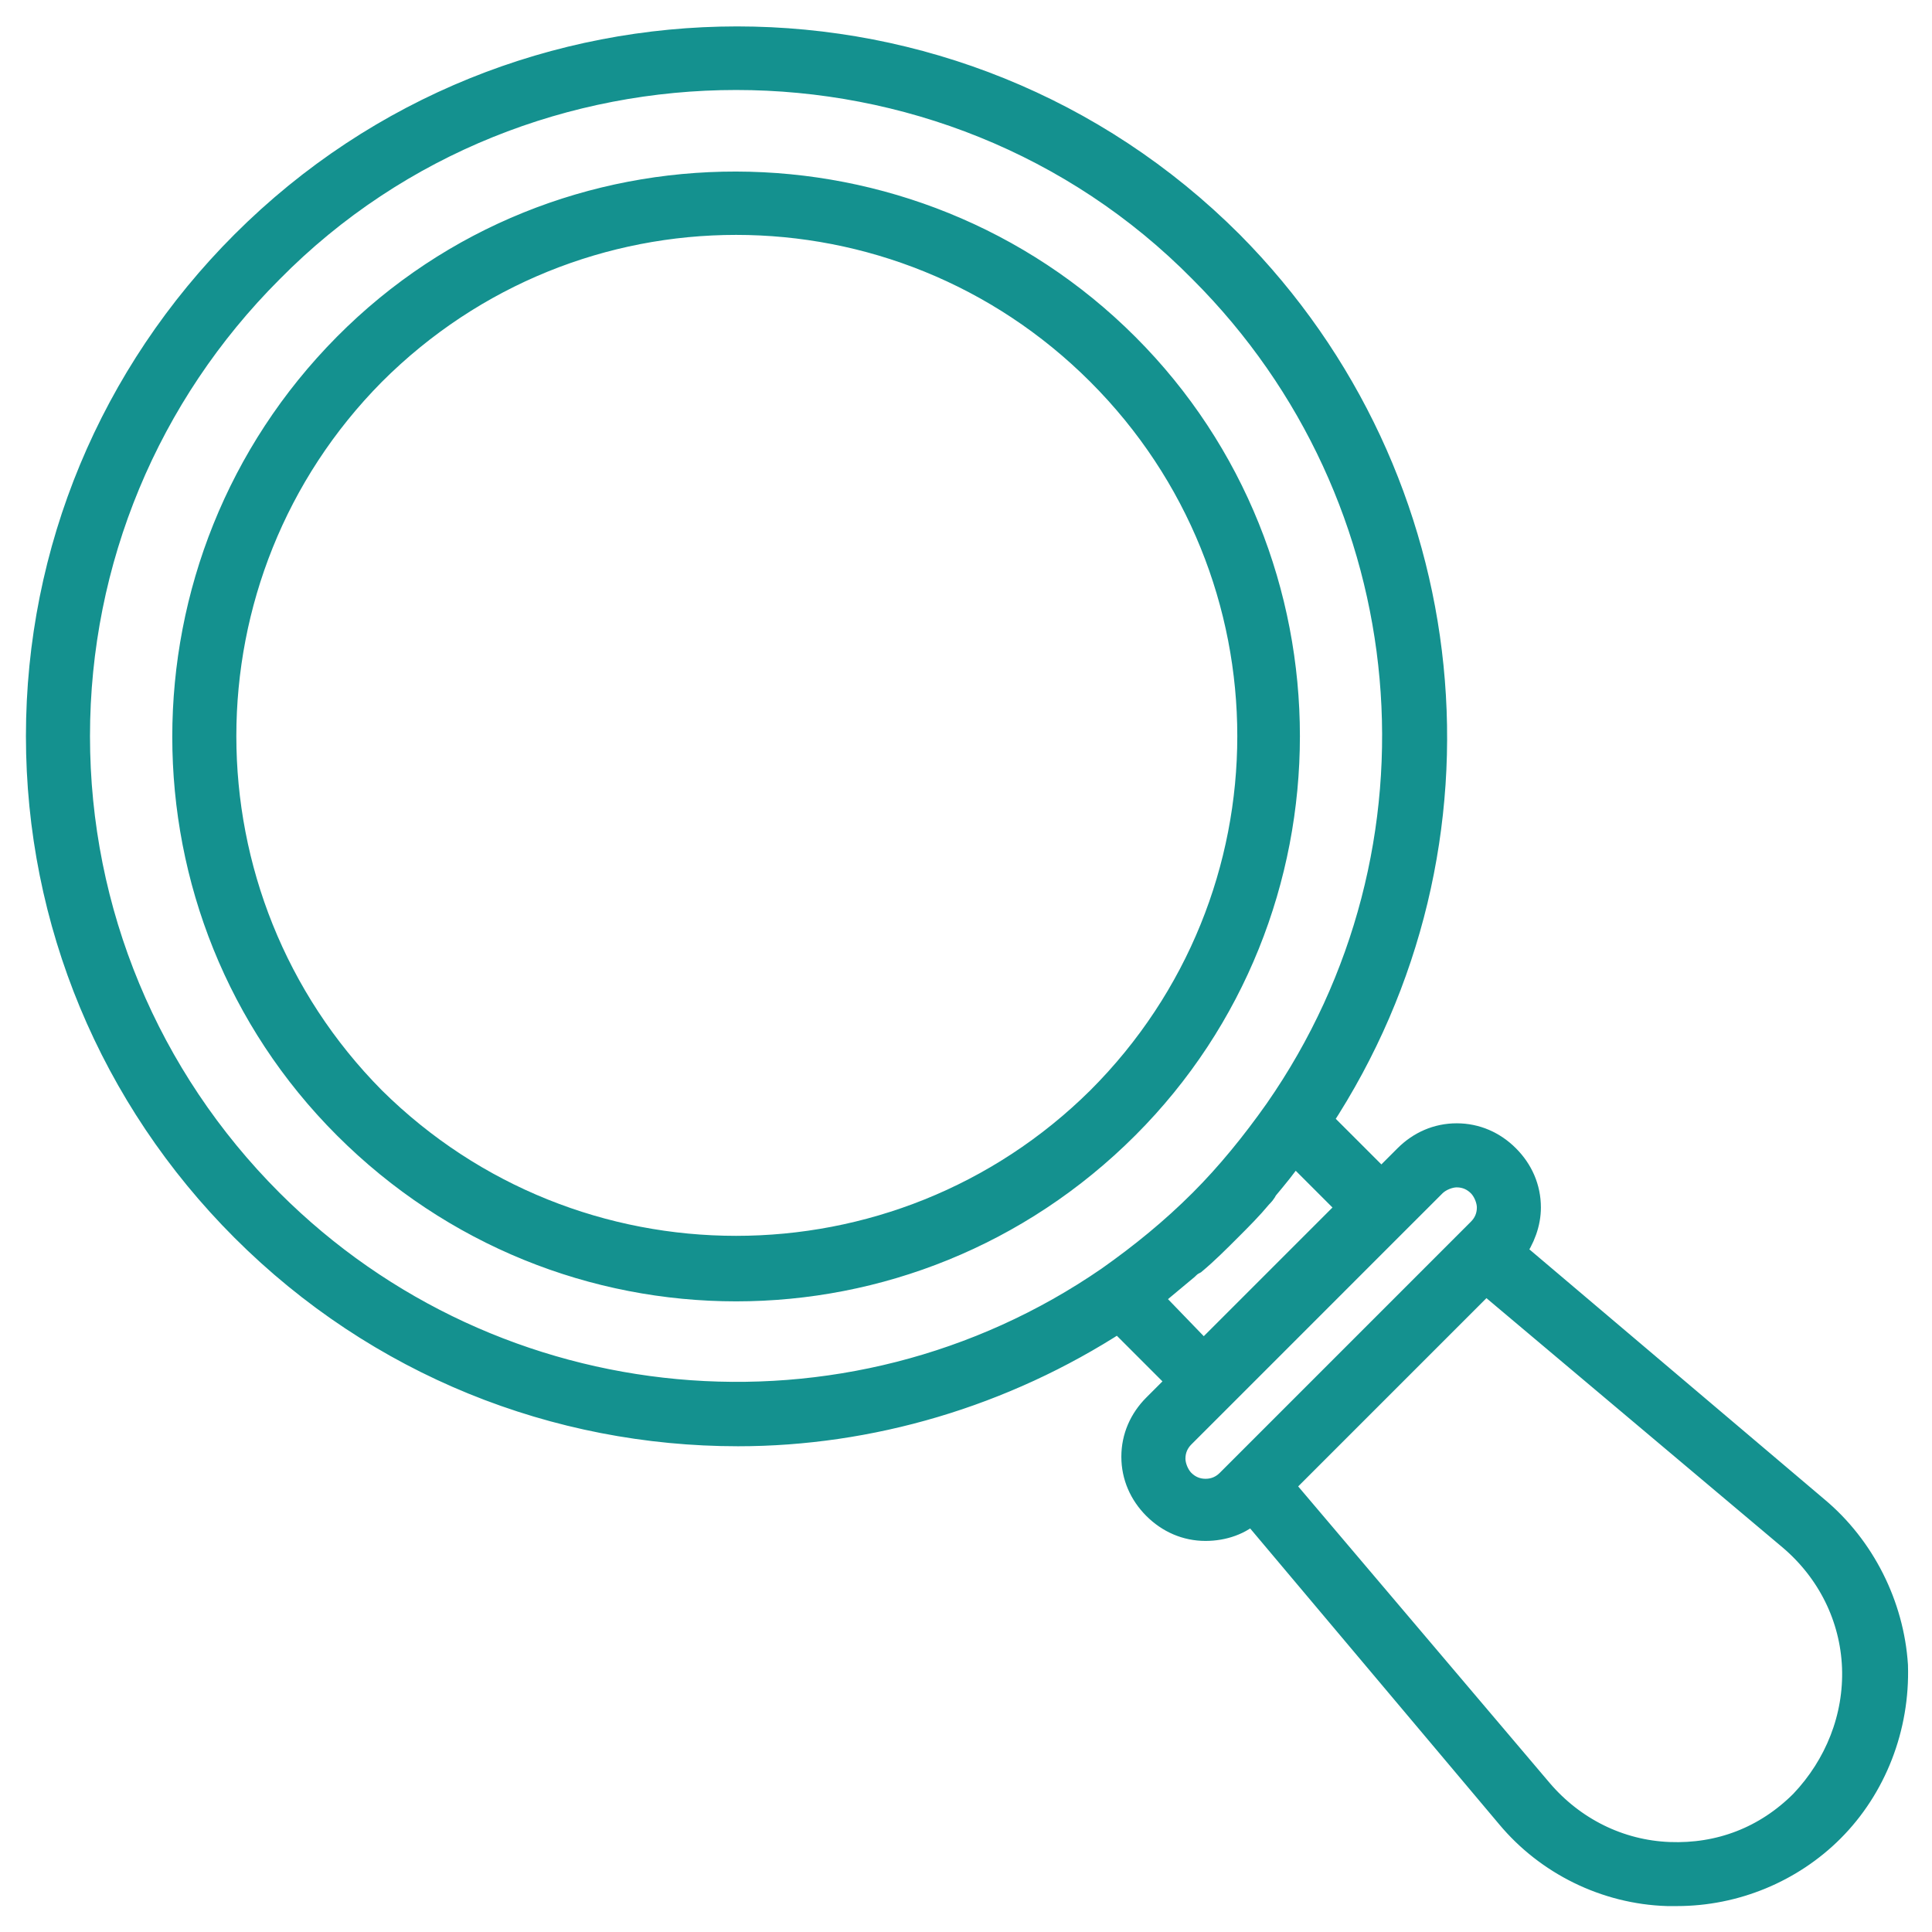 <svg width="76" height="76" viewBox="0 0 76 76" fill="none" xmlns="http://www.w3.org/2000/svg">
<path d="M44.308 44.308C52.744 35.872 52.744 22.04 44.308 13.604C35.872 5.168 22.04 5.092 13.604 13.604C5.168 22.116 5.168 35.872 13.604 44.308C17.86 48.564 23.408 50.692 28.956 50.692C34.504 50.692 40.052 48.564 44.308 44.308ZM14.668 43.244C6.84 35.34 6.84 22.572 14.668 14.668C18.62 10.716 23.788 8.74 28.956 8.74C34.124 8.74 39.292 10.716 43.244 14.668C51.148 22.572 51.148 35.34 43.244 43.244C35.34 51.072 22.572 51.072 14.668 43.244Z" fill="#14918F" stroke="#14918F"/>
<path d="M71.439 59.356L59.508 49.248C59.888 48.716 60.115 48.108 60.115 47.5C60.115 46.74 59.812 46.056 59.279 45.524C58.748 44.992 58.063 44.688 57.303 44.688C56.544 44.688 55.859 44.992 55.328 45.524L54.34 46.512L51.907 44.08C59.051 33.212 57.608 18.848 48.411 9.576C37.696 -1.14 20.291 -1.14 9.576 9.576C4.408 14.744 1.52 21.66 1.52 28.956C1.52 36.252 4.408 43.168 9.576 48.336C14.896 53.656 21.887 56.392 29.032 56.392C34.2 56.392 39.444 54.872 44.004 51.908L46.435 54.34L45.447 55.328C44.916 55.86 44.611 56.544 44.611 57.304C44.611 58.064 44.916 58.748 45.447 59.28C45.98 59.812 46.663 60.116 47.423 60.116C48.108 60.116 48.791 59.888 49.248 59.432L59.355 71.44C60.876 73.264 63.156 74.404 65.588 74.48H65.968C68.248 74.48 70.451 73.568 72.047 71.972C73.719 70.3 74.632 67.944 74.555 65.512C74.403 63.156 73.263 60.876 71.439 59.356ZM10.639 47.272C5.776 42.408 3.04 35.872 3.04 28.956C3.04 22.04 5.776 15.504 10.639 10.64C15.655 5.548 22.343 3.04 28.956 3.04C35.568 3.04 42.255 5.548 47.272 10.64C56.163 19.532 57.38 33.44 50.236 43.7C49.324 44.992 48.336 46.208 47.272 47.272C46.132 48.412 44.916 49.4 43.623 50.312C33.364 57.38 19.456 56.088 10.639 47.272ZM45.219 51.072L45.295 50.996L46.663 49.856C46.739 49.78 46.816 49.704 46.968 49.628C47.423 49.248 47.88 48.792 48.336 48.336C48.791 47.88 49.172 47.5 49.551 47.044C49.627 46.968 49.703 46.892 49.779 46.74C50.16 46.284 50.539 45.828 50.843 45.372L50.919 45.296L53.123 47.5L47.347 53.276L45.219 51.072ZM47.423 58.672C47.044 58.672 46.739 58.52 46.511 58.292C46.283 58.064 46.132 57.684 46.132 57.38C46.132 57 46.283 56.696 46.511 56.468L48.032 54.948L54.871 48.108L56.392 46.588C56.62 46.36 56.999 46.208 57.303 46.208C57.684 46.208 57.987 46.36 58.215 46.588C58.444 46.816 58.596 47.196 58.596 47.5C58.596 47.88 58.444 48.184 58.215 48.412L48.336 58.292C48.108 58.52 47.803 58.672 47.423 58.672ZM70.907 70.908C69.463 72.352 67.639 73.036 65.663 72.96C63.688 72.884 61.864 71.972 60.572 70.452L50.388 58.444L58.444 50.388L70.451 60.496C71.972 61.788 72.883 63.612 72.96 65.588C73.035 67.564 72.275 69.464 70.907 70.908Z" fill="#14918F" stroke="#14918F"/>
</svg>
